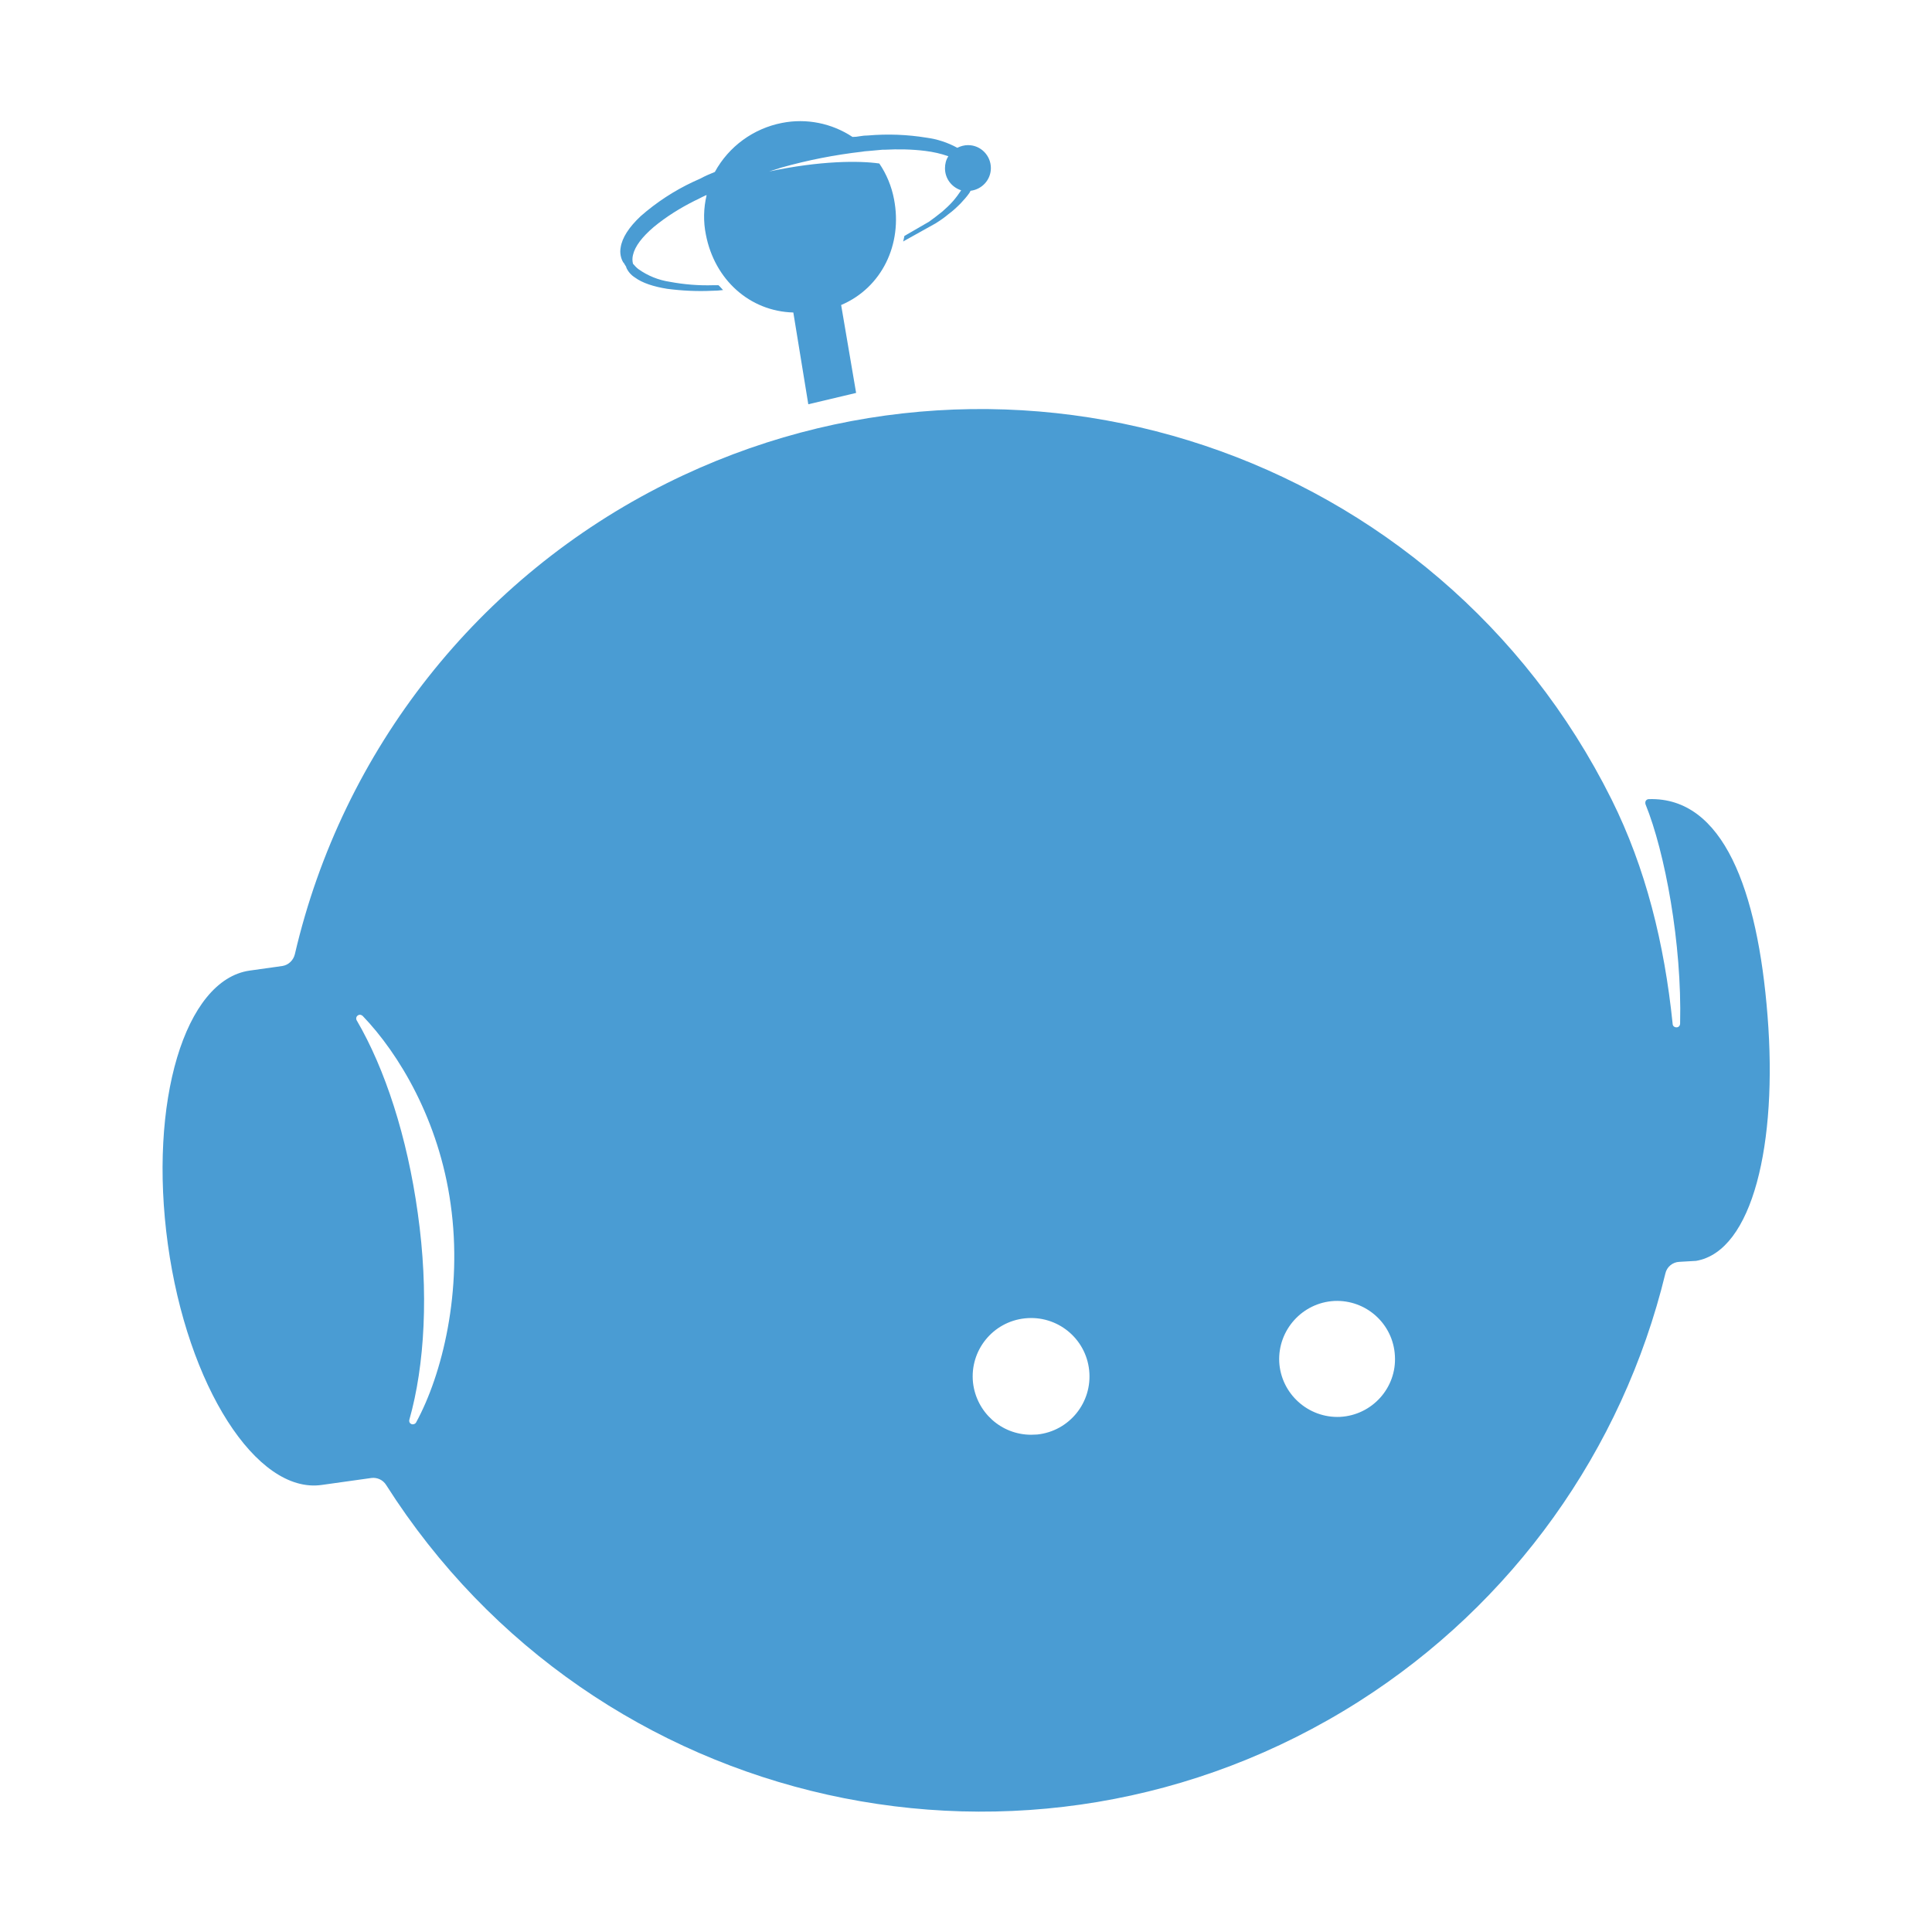 <?xml version="1.0" encoding="utf-8"?>
<!-- Generator: Adobe Illustrator 28.1.0, SVG Export Plug-In . SVG Version: 6.00 Build 0)  -->
<svg version="1.1" id="Слой_1" xmlns="http://www.w3.org/2000/svg" xmlns:xlink="http://www.w3.org/1999/xlink" x="0px" y="0px"
	 viewBox="0 0 800 800" style="enable-background:new 0 0 800 800;" xml:space="preserve">
<style type="text/css">
	.st0{fill:#4A9CD3;}
</style>
<path class="st0" d="M731.9,420.6c-4.1-52.2-18.4-90.6-49.1-89.7c-0.9,0-1.6,0.7-1.5,1.6c0,0.2,0,0.4,0.1,0.6
	c8,19.7,15.1,57.7,14.3,90.7c0,0.9-0.6,1.6-1.5,1.6c-0.9,0-1.6-0.6-1.6-1.5c-3.4-33.1-11.1-64.4-25.3-92.9
	c-71.9-144.2-247-202.8-391.2-130.9c-77.8,38.8-134.3,110.3-154,195c-0.6,2.5-2.6,4.5-5.2,4.9l-13.5,1.9
	c-26.9,3.8-42,54.5-33.9,113.3s36.7,103.4,63.6,99.7l20.7-2.9c2.4-0.3,4.8,0.8,6.1,2.9c86.4,136,266.7,176.1,402.7,89.7
	c63.7-40.5,109.2-104,127-177.3c0.6-2.7,3-4.7,5.8-4.8l6.9-0.4C725.8,518.1,736.1,473.3,731.9,420.6z M147.7,422.5
	c-0.4-0.7-0.2-1.7,0.6-2.1c0.6-0.4,1.4-0.2,1.9,0.3c15,15.6,31.6,43.2,36.4,77.9c5.1,36-3.5,70.6-14.3,90.4c-0.4,0.7-1.4,1-2.1,0.6
	c-0.6-0.3-0.9-1-0.7-1.7c6.4-22.6,8.1-52.9,3.5-85.5C168.6,470.6,159.4,442.5,147.7,422.5z M427,594.1c-12.4,0-22.7-9.3-24.1-21.6
	c-1.4-13.3,8.2-25.2,21.5-26.6c13.3-1.4,25.2,8.2,26.6,21.5c1.4,13.3-8.2,25.2-21.5,26.6C428.7,594,427.8,594.1,427,594.1z
	 M554.9,586.7c-13.2,0.6-24.5-9.6-25.2-22.8c-0.6-13.2,9.6-24.5,22.8-25.2c13.2-0.6,24.4,9.5,25.1,22.7
	C578.4,574.7,568.1,586,554.9,586.7z"/>
<path class="st0" d="M258.6,109.4L258.6,109.4c0.1,0.1,0.1,0.2,0.2,0.3l0,0c0.2,0.3,0.3,0.5,0.5,0.8v0.2c0.7,1.7,2,3.2,3.6,4.2
	c3.1,2.3,7.8,3.8,13.4,4.7c6.2,0.8,12.4,1.1,18.6,0.8c1.5,0,3-0.1,4.5-0.3c-0.6-0.6-1.2-1.4-1.9-2h-2c-6.1,0.2-12.2-0.3-18.1-1.4
	c-4.7-0.7-9.2-2.5-13.1-5.3c-0.8-0.6-1.5-1.4-2.2-2.2c-0.3-1.2-0.3-2.4,0-3.6c0.8-3.6,3.8-7.5,8.6-11.6c5.2-4.3,11-7.9,17-10.9
	c1.4-0.6,2.7-1.4,4.1-2c0.2-0.2,0.5-0.2,0.8-0.3c-1.3,5.4-1.4,11-0.3,16.4c3.6,18.6,18.1,31.7,36.2,32.2l6.2,38l19.8-4.7l-6.2-36.4
	c16.9-7.2,25.5-25.2,21.9-43.8c-1-5.3-3.1-10.4-6.1-14.8c-8.3-1.2-24.4-1.2-45.6,3.3c1.7-0.5,3.3-1.1,5-1.6
	c11-3.1,22.2-5.3,33.6-6.6c0.9-0.2,1.9-0.2,2.8-0.3l5.5-0.5h0.9c5.6-0.3,11.3-0.2,16.9,0.5c3.2,0.4,6.4,1.1,9.5,2.2
	c-1,1.5-1.4,3.2-1.4,5c0,4.2,2.7,7.8,6.7,9.1l0,0c-1,1.5-2.1,3-3.3,4.4c-1.4,1.6-2.9,3-4.5,4.4c-1.7,1.4-3.6,2.8-5.5,4.2l-10.2,5.9
	l-0.5,2.3c0.1,0,0.2-0.1,0.3-0.2l13.1-7.3c1.9-1.2,3.8-2.5,5.3-3.8c1.8-1.3,3.4-2.8,5-4.4c1.3-1.4,2.6-2.8,3.7-4.4l0.5-0.9
	c4.8-0.6,8.4-4.6,8.4-9.4c0-5.2-4.2-9.5-9.4-9.5c0,0-0.1,0-0.1,0c-1.5,0-3,0.4-4.4,1.1c-4-2.2-8.3-3.6-12.8-4.2
	c-8-1.3-16.1-1.6-24.2-0.9c-1.1,0-2.2,0.1-3.3,0.3c-1,0.2-2.1,0.3-3.1,0.3c-8.6-5.7-19.1-7.8-29.2-5.8c-11.8,2.3-22,9.7-27.8,20.3
	c-2,0.8-4.1,1.7-5.9,2.7c-1.1,0.5-2,0.9-3.1,1.4c-7.9,3.7-15.2,8.5-21.7,14.2c-4.8,4.5-7.7,8.9-8.3,13c-0.4,2.1,0,4.4,1.1,6.2
	C258.3,108.8,258.5,109.1,258.6,109.4z"/>
</svg>
